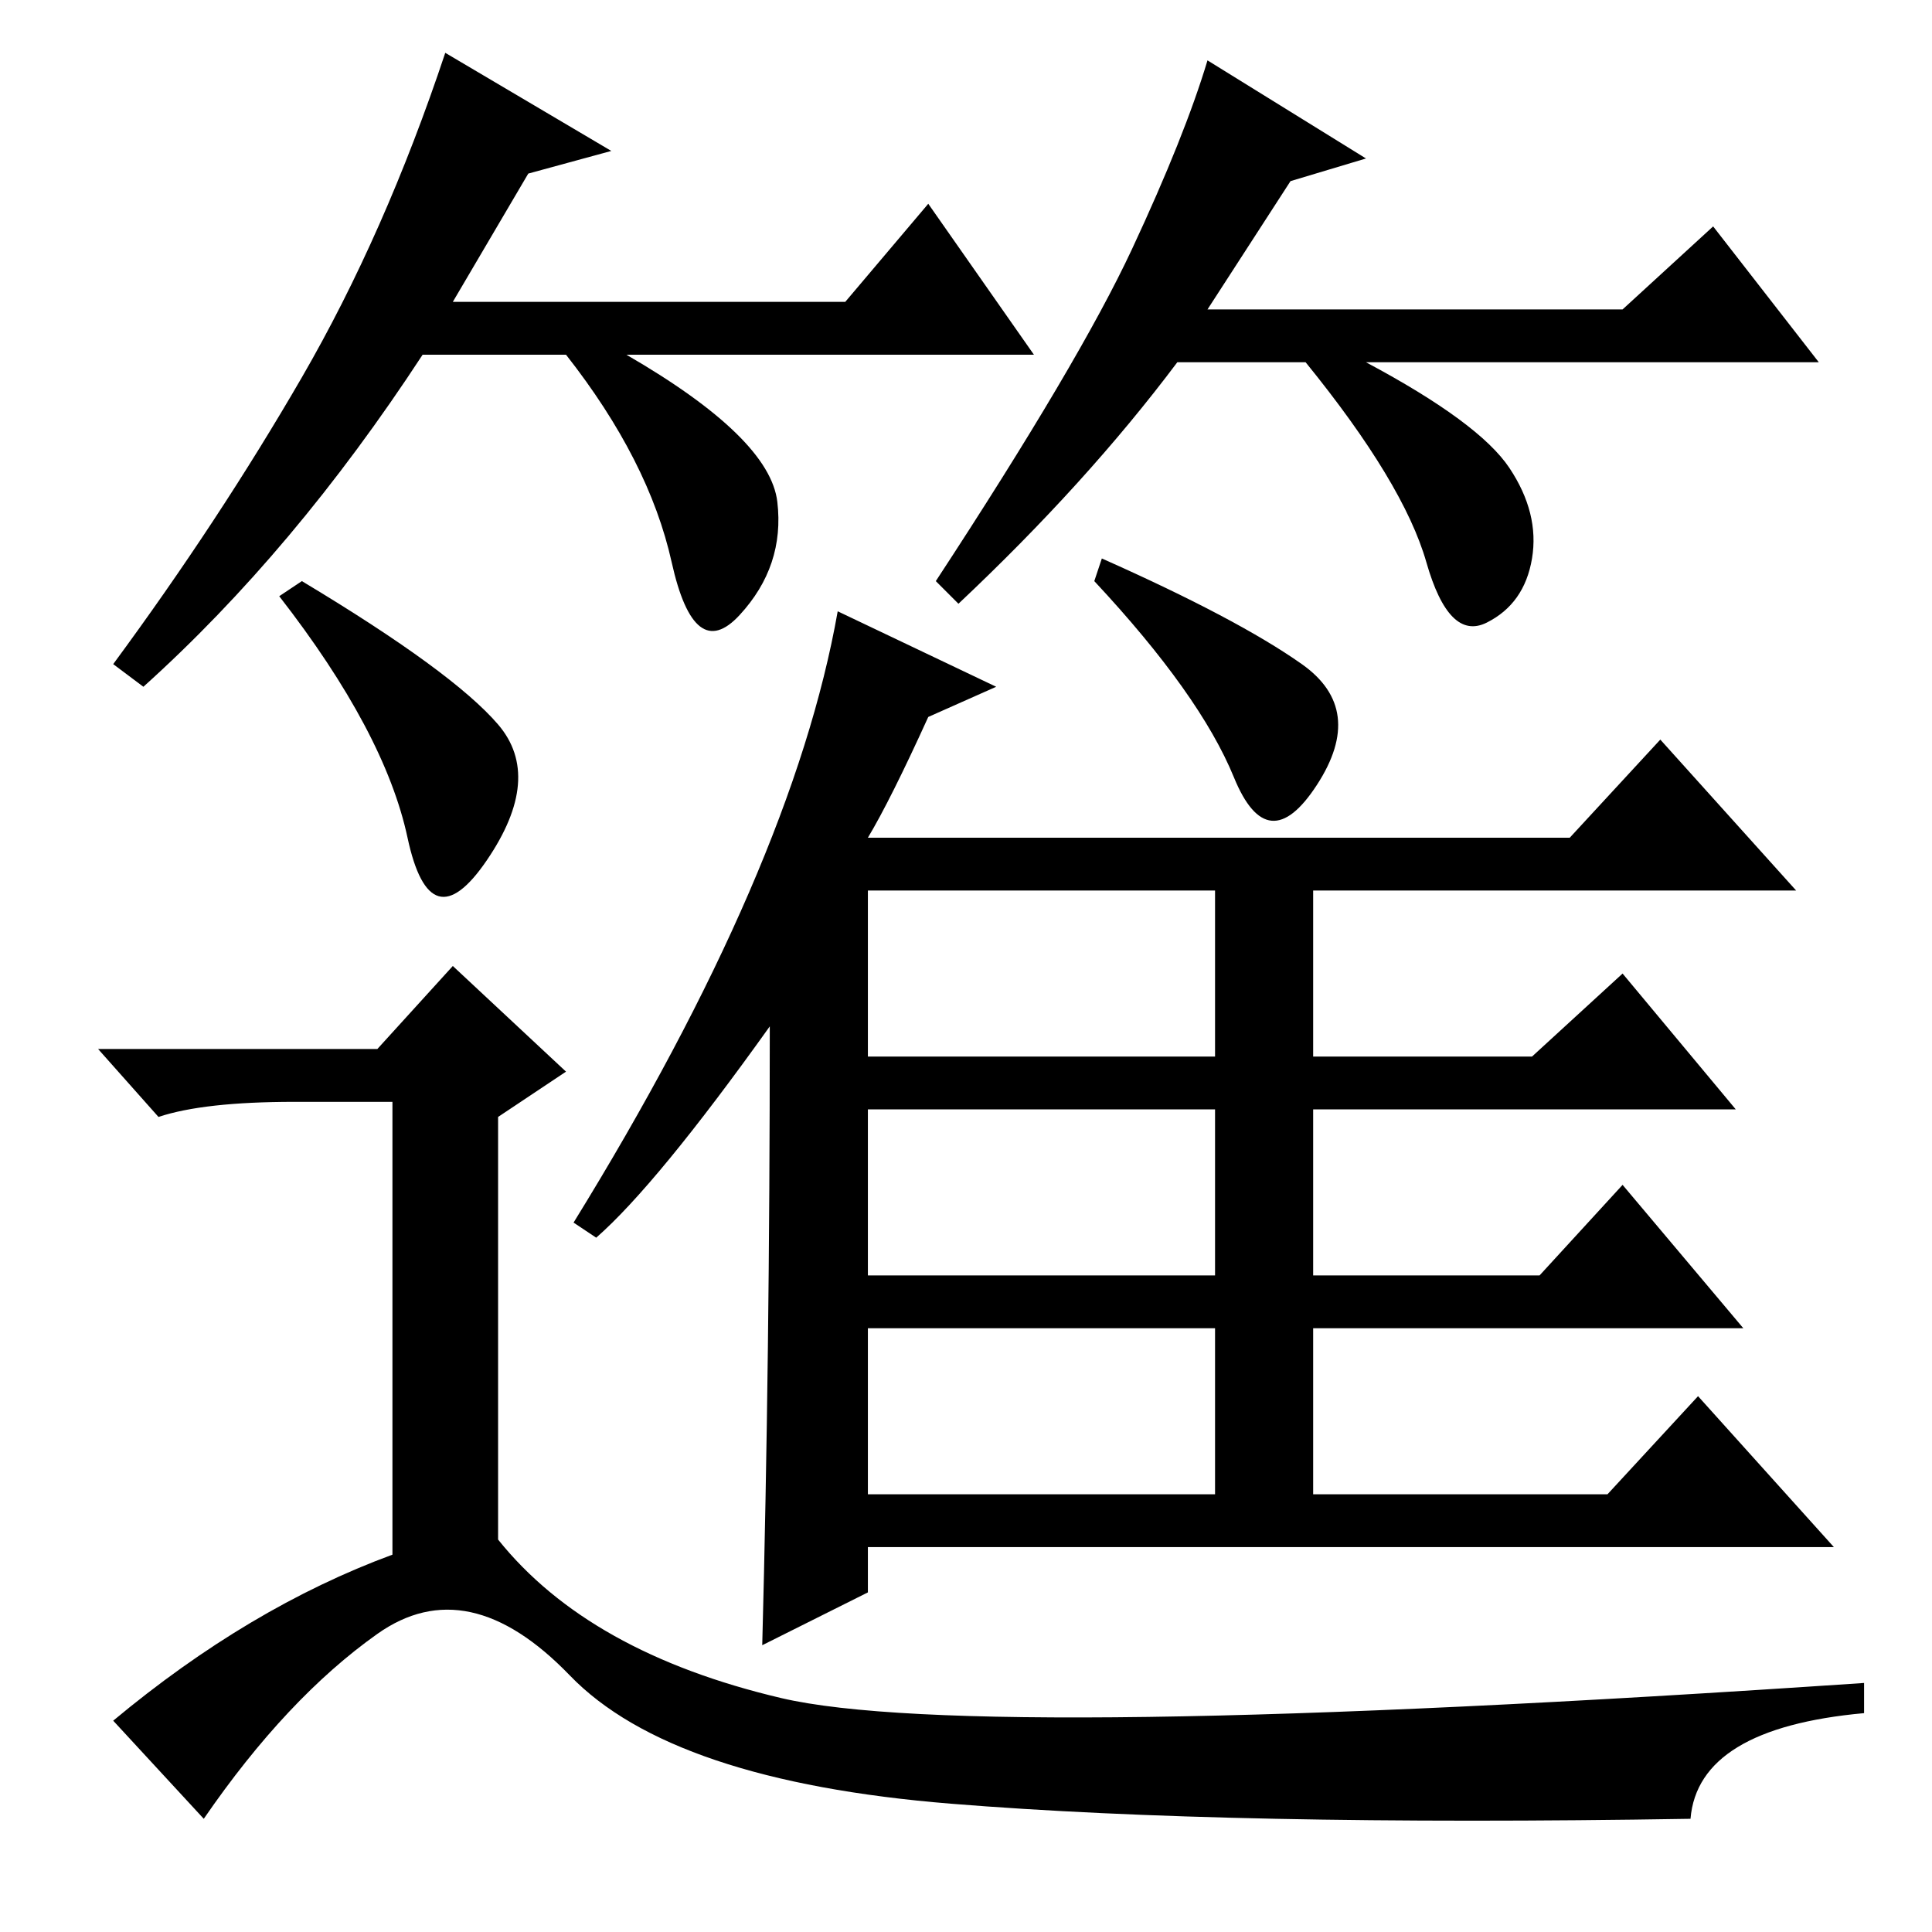 <?xml version="1.0" standalone="no"?>
<!DOCTYPE svg PUBLIC "-//W3C//DTD SVG 1.1//EN" "http://www.w3.org/Graphics/SVG/1.1/DTD/svg11.dtd" >
<svg xmlns="http://www.w3.org/2000/svg" xmlns:xlink="http://www.w3.org/1999/xlink" version="1.1" viewBox="0 -36 256 256">
  <g transform="matrix(1 0 0 -1 0 220)">
   <path fill="currentColor"
d="M40 179q20 -12 26 -19t-1.5 -18t-10.5 3t-17 32zM13 117h37l10 11l15 -14l-9 -6v-56q12 -15 37.5 -21t143.5 2v-4q-22 -2 -23 -14q-61 -1 -98 2t-50.5 17t-25.5 5.5t-23 -24.5l-12 13q18 15 37 22v60h-13q-12 0 -18 -2zM102 120q-15 -21 -23 -28l-3 2q29 47 35 81l21 -10
l-9 -4q-5 -11 -8 -16h93l12 13l18 -20h-64v-22h29l12 11l15 -18h-56v-22h30l11 12l16 -19h-57v-22h39l12 13l18 -20h-128v-6l-14 -7q1 38 1 82zM161 138h-46v-22h46v22zM161 109h-46v-22h46v22zM161 80h-46v-22h46v22zM172.5 168q8.5 -6 2 -16t-11 1t-18.5 26l1 3
q18 -8 26.5 -14zM70 233l-10 -17h52l11 13l14 -20h-54q19 -11 20 -19.5t-5 -15t-9 7t-14 27.5h-19q-17 -26 -37 -44l-4 3q14 19 25 38t19 43l22 -13zM171 232l-11 -17h55l12 11l14 -18h-60q15 -8 19 -14t3 -12t-6 -8.5t-8 8t-16 26.5h-17q-12 -16 -29 -32l-3 3q19 29 26 44
t10 25l21 -13z" />
  </g>

</svg>
